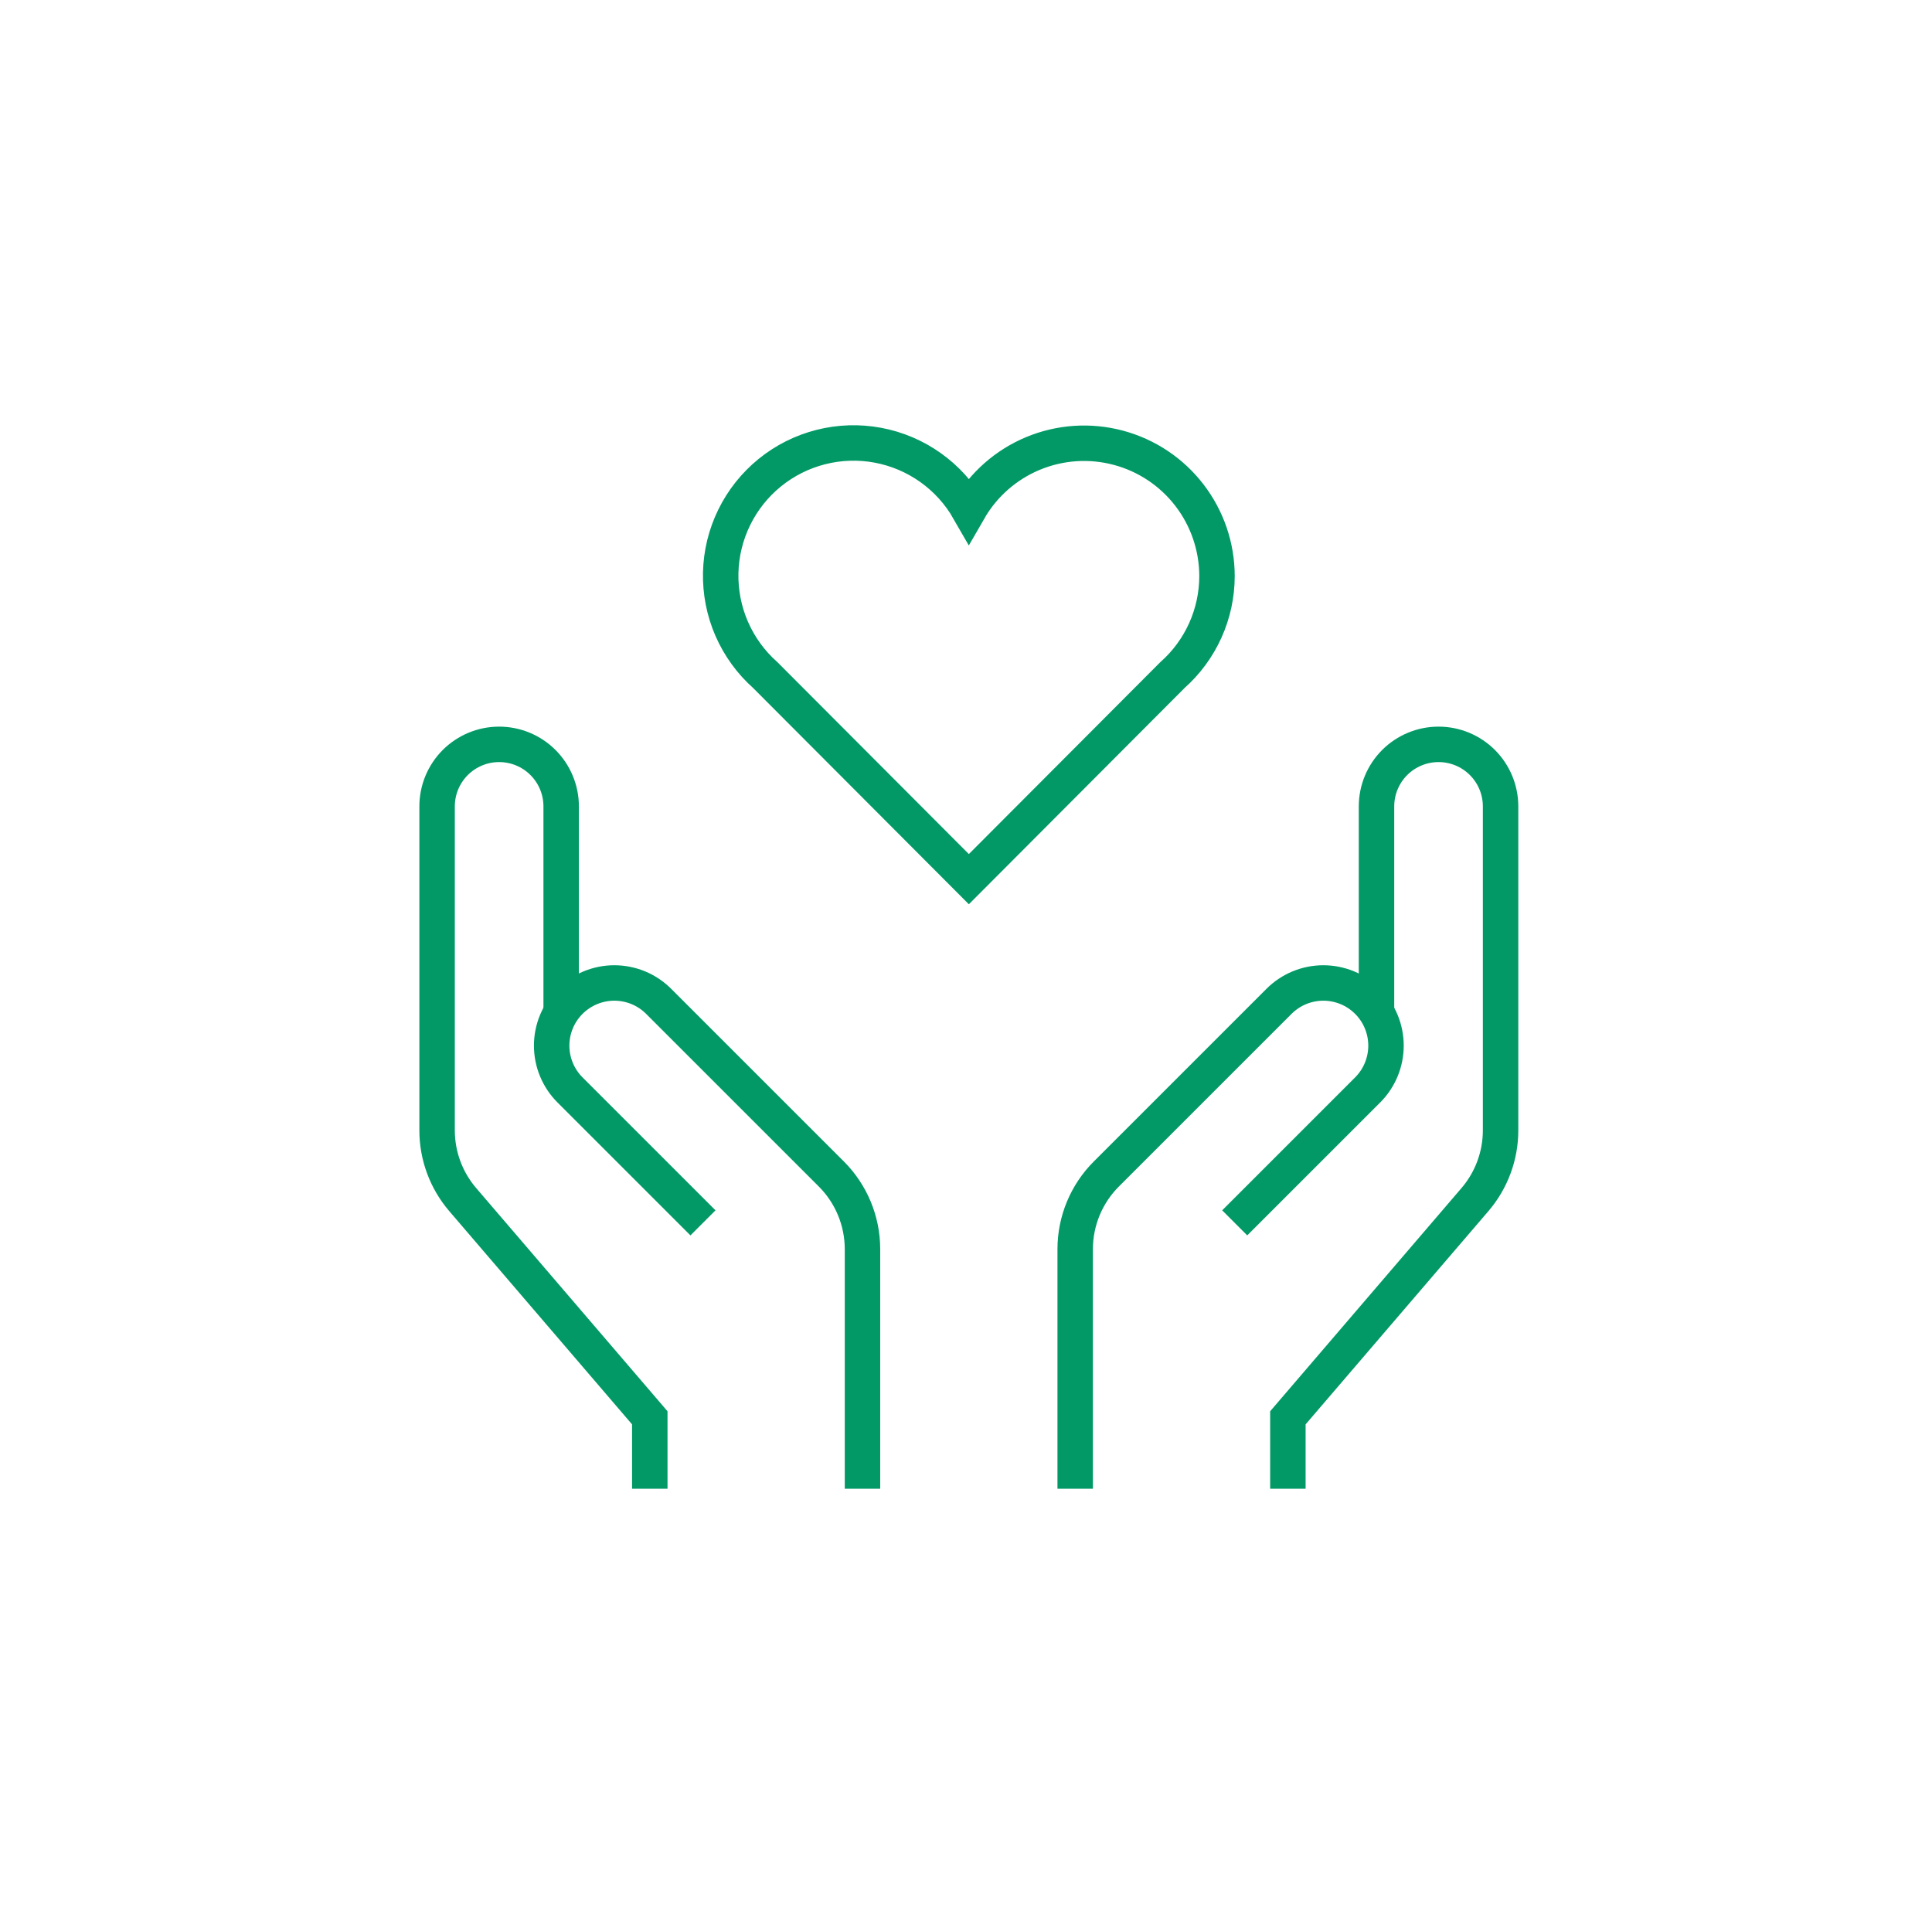 <svg width="109" height="108" viewBox="0 0 109 108" fill="none" xmlns="http://www.w3.org/2000/svg">
<g filter="url(#filter0_d_2_610)">
<rect x="4.66" y="4" width="100" height="100" rx="50" fill="white" shape-rendering="crispEdges"/>
<path d="M36.66 84V80L26.104 67.685C25.172 66.597 24.66 65.212 24.66 63.78V45.5C24.66 44.572 25.029 43.681 25.685 43.025C26.342 42.369 27.232 42 28.16 42C29.088 42 29.979 42.369 30.635 43.025C31.291 43.681 31.66 44.572 31.66 45.5V57.13" stroke="#029967" stroke-width="2" stroke-miterlimit="10"/>
<path d="M48.66 84V70.485C48.66 68.894 48.028 67.368 46.903 66.243L37.16 56.5C36.831 56.172 36.442 55.911 36.013 55.733C35.584 55.556 35.124 55.464 34.66 55.464C34.196 55.464 33.736 55.556 33.307 55.733C32.878 55.911 32.488 56.172 32.16 56.5C31.831 56.828 31.571 57.218 31.393 57.647C31.215 58.076 31.124 58.536 31.124 59C31.124 59.464 31.215 59.924 31.393 60.353C31.571 60.782 31.831 61.172 32.16 61.5L39.66 69" stroke="#029967" stroke-width="2" stroke-miterlimit="10"/>
<path d="M72.66 84V80L83.216 67.685C84.148 66.597 84.66 65.212 84.66 63.78V45.5C84.66 44.572 84.291 43.681 83.635 43.025C82.979 42.369 82.088 42 81.16 42C80.232 42 79.342 42.369 78.685 43.025C78.029 43.681 77.66 44.572 77.66 45.5V57.13" stroke="#029967" stroke-width="2" stroke-miterlimit="10"/>
<path d="M60.66 84V70.485C60.66 68.894 61.292 67.368 62.417 66.243L72.16 56.5C72.488 56.172 72.878 55.911 73.307 55.733C73.736 55.556 74.196 55.464 74.66 55.464C75.124 55.464 75.584 55.556 76.013 55.733C76.442 55.911 76.832 56.172 77.16 56.5C77.489 56.828 77.749 57.218 77.927 57.647C78.104 58.076 78.196 58.536 78.196 59C78.196 59.464 78.104 59.924 77.927 60.353C77.749 60.782 77.489 61.172 77.16 61.5L69.66 69" stroke="#029967" stroke-width="2" stroke-miterlimit="10"/>
<path d="M68.661 32.5C68.658 30.849 68.111 29.245 67.104 27.937C66.098 26.628 64.687 25.689 63.092 25.264C61.497 24.838 59.806 24.951 58.281 25.585C56.757 26.219 55.484 27.338 54.661 28.769C54.121 27.826 53.383 27.011 52.497 26.381C51.611 25.751 50.599 25.322 49.531 25.122C48.463 24.922 47.364 24.957 46.31 25.225C45.257 25.492 44.274 25.985 43.431 26.67C42.587 27.355 41.902 28.216 41.424 29.192C40.946 30.167 40.685 31.236 40.661 32.322C40.637 33.409 40.849 34.487 41.283 35.484C41.718 36.48 42.363 37.37 43.176 38.092L54.661 49.607L66.146 38.092C66.937 37.391 67.57 36.53 68.003 35.566C68.437 34.602 68.661 33.557 68.661 32.5Z" stroke="#029967" stroke-width="2" stroke-miterlimit="10" stroke-linecap="square"/>
</g>
<defs>
<filter id="filter0_d_2_610" x="0.66" y="0" width="108" height="108" filterUnits="userSpaceOnUse" color-interpolation-filters="sRGB">
<feFlood flood-opacity="0" result="BackgroundImageFix"/>
<feColorMatrix in="SourceAlpha" type="matrix" values="0 0 0 0 0 0 0 0 0 0 0 0 0 0 0 0 0 0 127 0" result="hardAlpha"/>
<feOffset/>
<feGaussianBlur stdDeviation="2"/>
<feComposite in2="hardAlpha" operator="out"/>
<feColorMatrix type="matrix" values="0 0 0 0 0.008 0 0 0 0 0.6 0 0 0 0 0.404 0 0 0 1 0"/>
<feBlend mode="normal" in2="BackgroundImageFix" result="effect1_dropShadow_2_610"/>
<feBlend mode="normal" in="SourceGraphic" in2="effect1_dropShadow_2_610" result="shape"/>
</filter>
</defs>
</svg>

